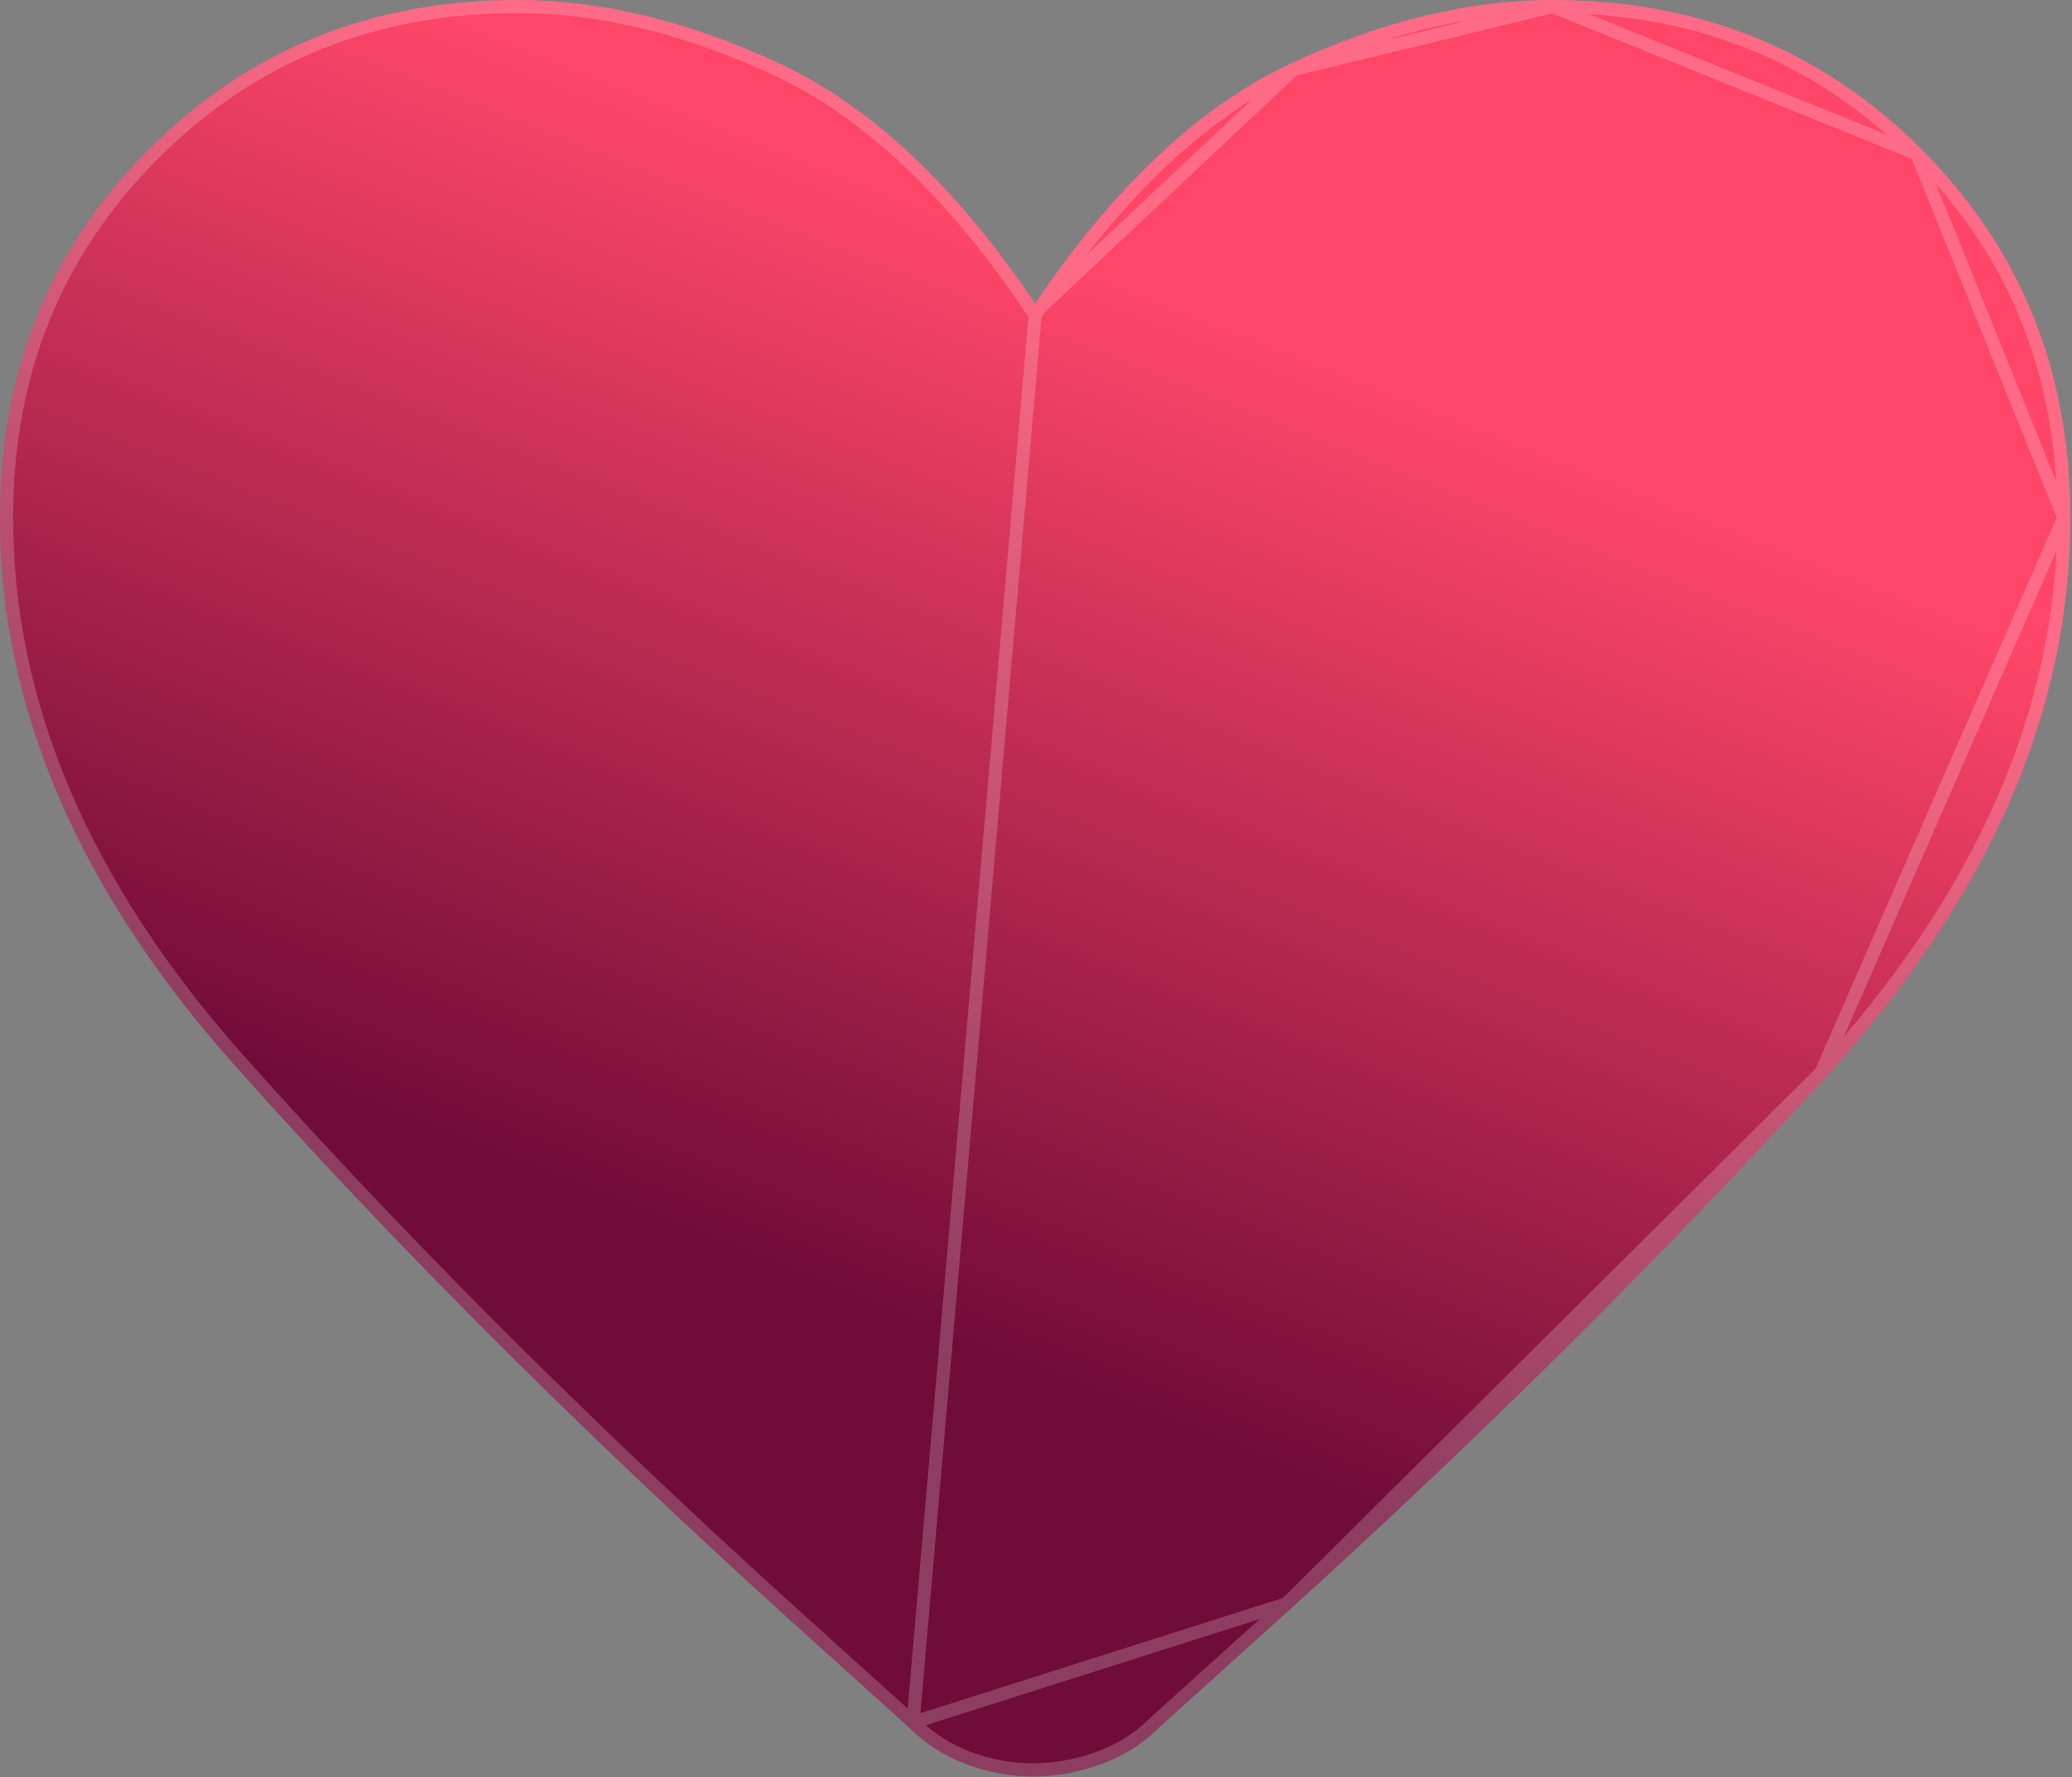 <svg width="316" height="271" viewBox="0 0 316 271" fill="none" xmlns="http://www.w3.org/2000/svg">
<rect x="0" y="0" width="316" height="271" fill="#808080" stroke="none"/>
<path d="M157.538 270.918C154.119 270.918 150.74 270.299 147.4 269.062C144.061 267.825 141.12 265.936 138.579 263.395L118.44 245.212C87.225 216.853 59.681 189.276 35.809 162.48C11.936 135.684 0 107.836 0 78.938C0 56.628 7.579 37.894 22.737 22.737C37.894 7.579 56.628 0 78.938 0C91.734 0 105.059 3.233 118.912 9.698C132.766 16.164 145.753 28.359 157.875 46.283C169.997 28.359 182.984 16.164 196.838 9.698C210.691 3.233 224.016 0 236.813 0C259.122 0 277.856 7.579 293.013 22.737C308.171 37.894 315.75 56.628 315.75 78.938C315.75 108.511 303.325 136.938 278.474 164.217C253.623 191.497 226.422 218.529 196.871 245.314L176.834 263.395C174.292 265.936 171.296 267.825 167.843 269.062C164.391 270.299 160.956 270.918 157.538 270.918Z" fill="url(#paint0_linear_63_482)"/>
<path d="M139.268 262.67L139.286 262.688C141.727 265.128 144.545 266.938 147.748 268.125C150.981 269.322 154.243 269.918 157.538 269.918C160.833 269.918 164.154 269.322 167.506 268.121C170.822 266.933 173.692 265.123 176.126 262.688L176.145 262.67L176.164 262.653L196.2 244.573L139.268 262.67ZM139.268 262.67L139.249 262.653M139.268 262.67L139.249 262.653M139.249 262.653L119.112 244.472C87.919 216.133 60.401 188.58 36.555 161.814C12.805 135.156 1 107.536 1 78.938C1 56.881 8.482 38.406 23.444 23.444C38.406 8.482 56.881 1 78.938 1C91.562 1 104.743 4.189 118.489 10.604C132.125 16.968 144.986 29.01 157.047 46.843L157.875 48.068M139.249 262.653L157.875 48.068M157.875 48.068L158.703 46.843M157.875 48.068L158.703 46.843M158.703 46.843C170.764 29.01 183.625 16.968 197.261 10.604M158.703 46.843L197.261 10.604M197.261 10.604C211.007 4.189 224.188 1 236.812 1M197.261 10.604L236.812 1M236.812 1C258.869 1 277.344 8.482 292.306 23.444M236.812 1L292.306 23.444M292.306 23.444C307.268 38.406 314.75 56.881 314.75 78.938M292.306 23.444L314.75 78.938M314.75 78.938C314.75 108.204 302.461 136.401 277.735 163.544M314.75 78.938L277.735 163.544M277.735 163.544C252.908 190.797 225.73 217.806 196.201 244.571L277.735 163.544Z" stroke="white" stroke-opacity="0.2" stroke-width="2"/>
<defs>
<linearGradient id="paint0_linear_63_482" x1="104.5" y1="189.5" x2="164" y2="40" gradientUnits="userSpaceOnUse">
<stop stop-color="#700C38"/>
<stop offset="1" stop-color="#FF4668"/>
</linearGradient>
</defs>
</svg>
